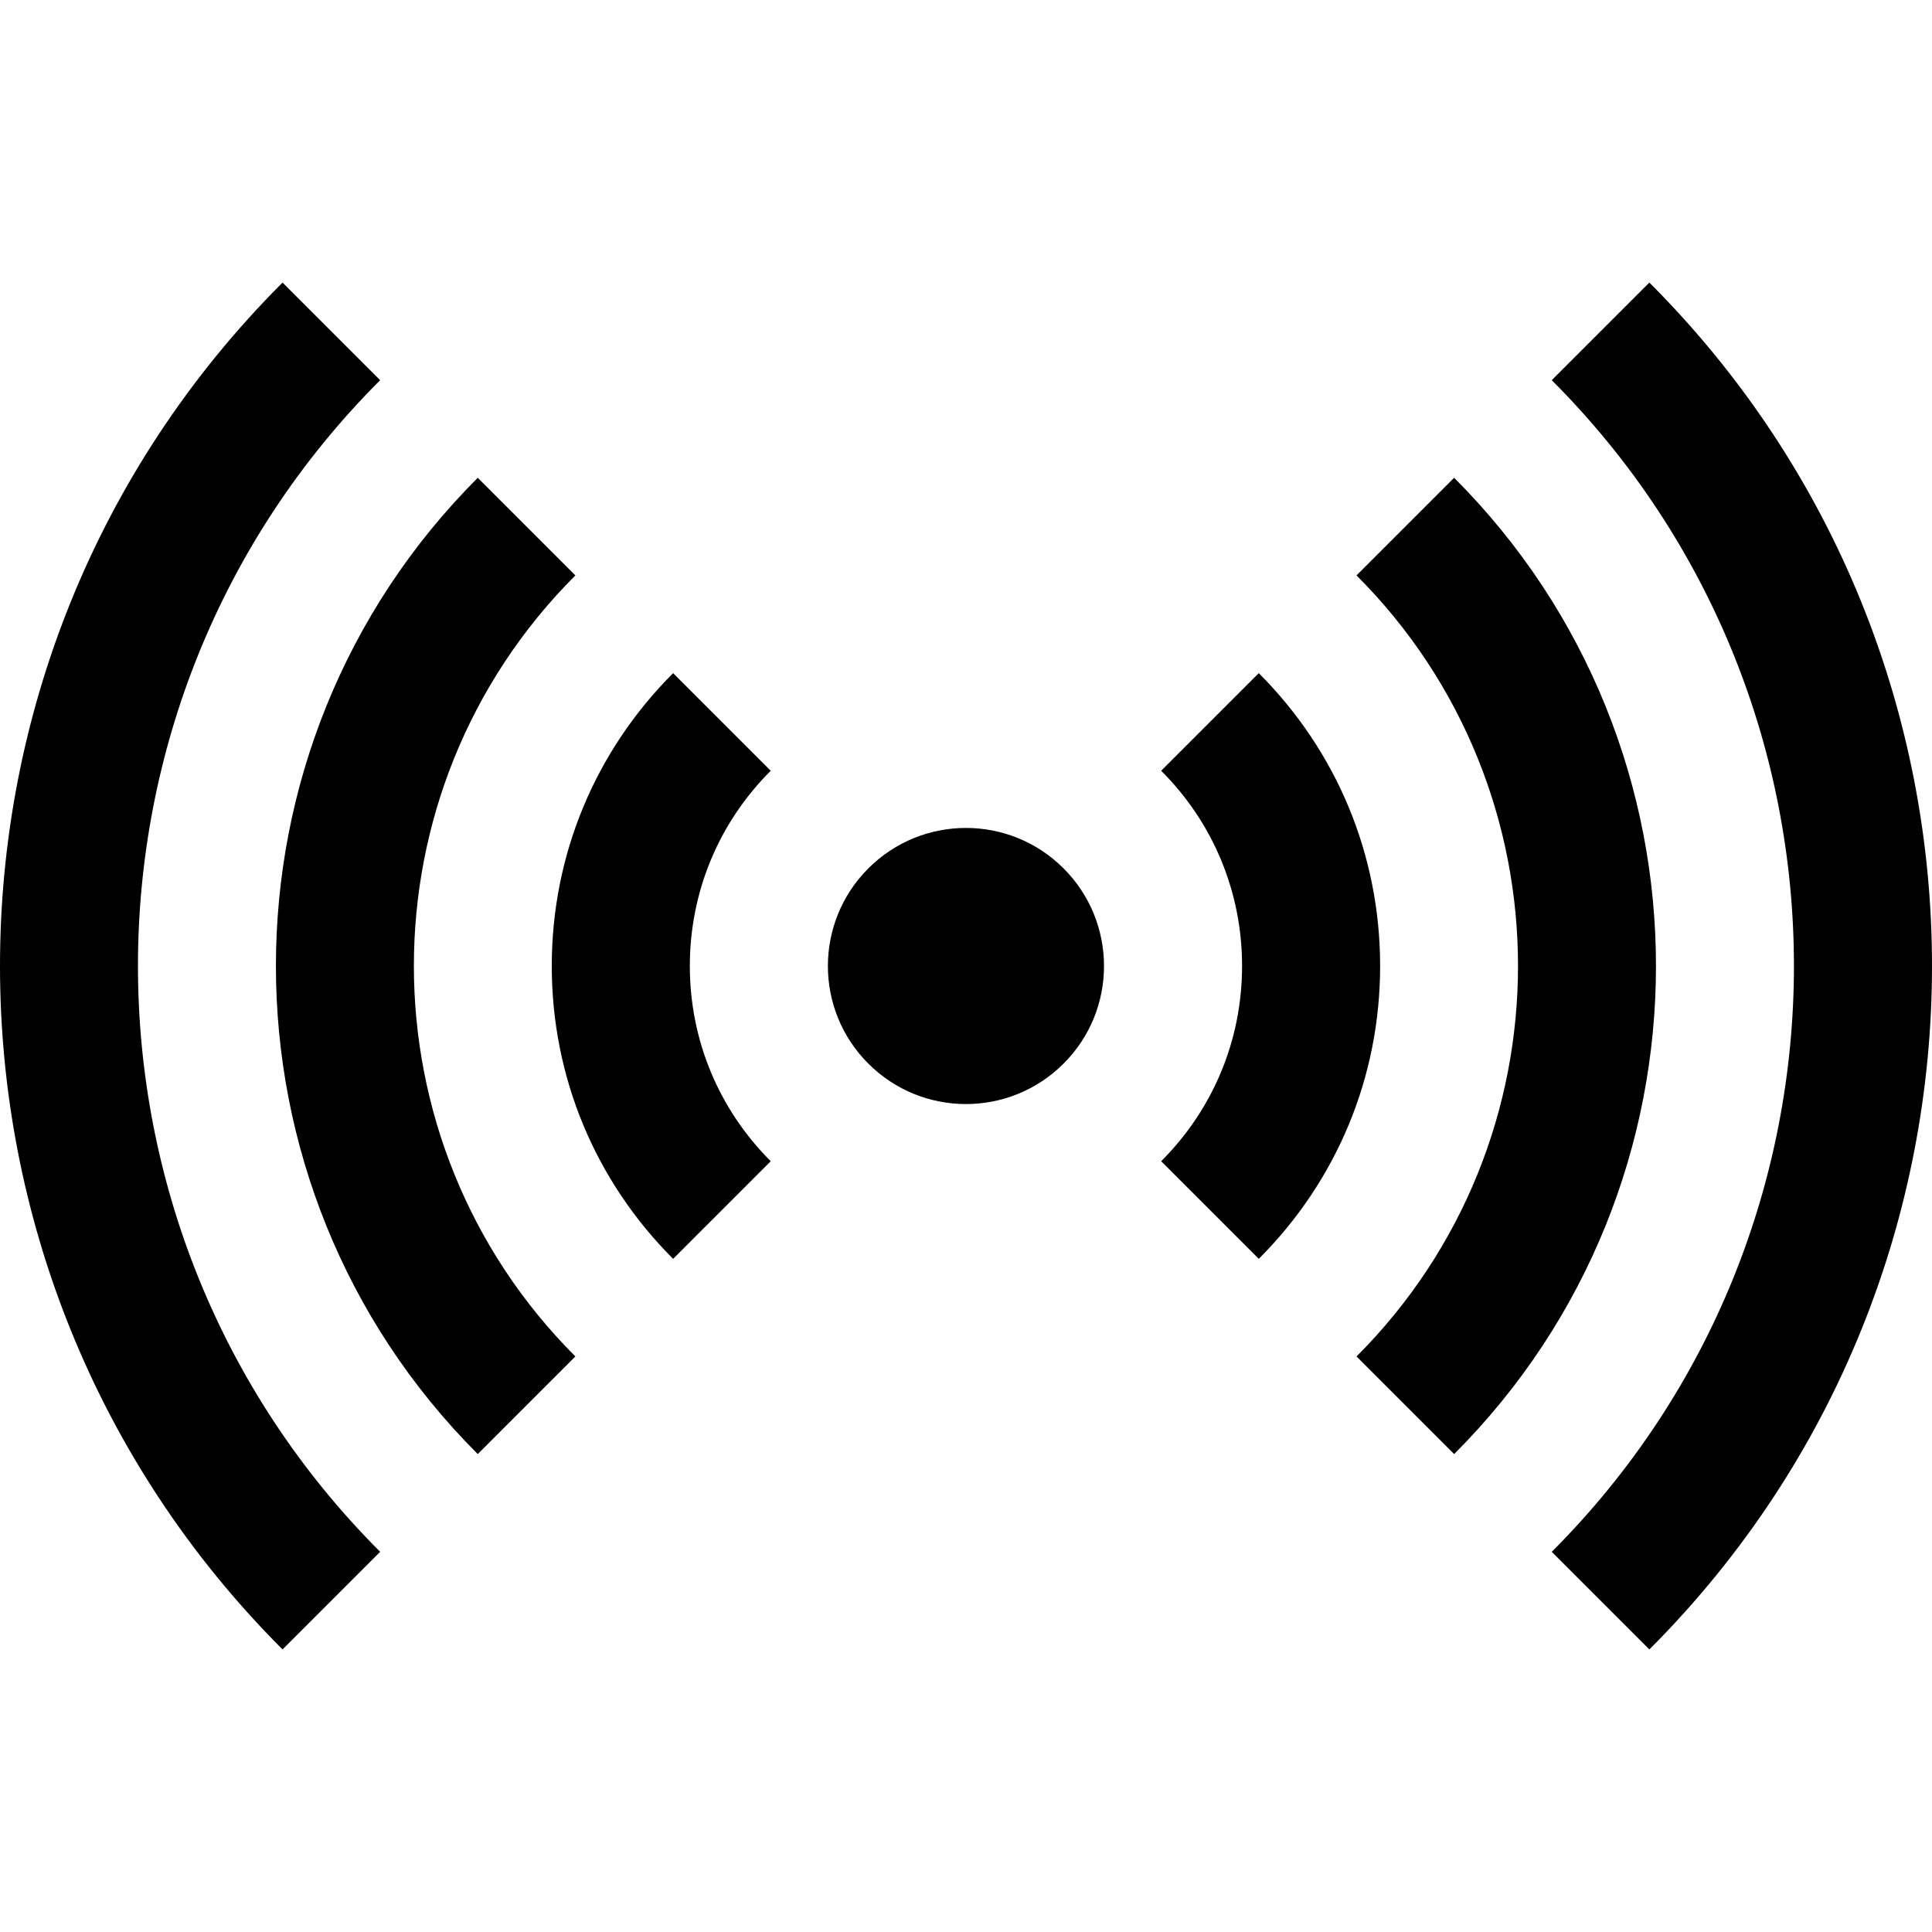 <?xml version="1.0" encoding="iso-8859-1"?>
<!-- Generator: Adobe Illustrator 16.0.0, SVG Export Plug-In . SVG Version: 6.00 Build 0)  -->
<!DOCTYPE svg PUBLIC "-//W3C//DTD SVG 1.1//EN" "http://www.w3.org/Graphics/SVG/1.1/DTD/svg11.dtd">
<svg version="1.1" id="Capa_1" xmlns="http://www.w3.org/2000/svg" xmlns:xlink="http://www.w3.org/1999/xlink" x="0px" y="0px"
	 width="447.805px" height="447.804px" viewBox="0 0 447.805 447.804" style="enable-background:new 0 0 447.805 447.804;"
	 xml:space="preserve">
<g>
	<path d="M246.516,201.277c12.5,12.5,12.5,32.781,0,45.25c-12.5,12.5-32.75,12.5-45.25,0c-12.5-12.469-12.5-32.75,0-45.25
		S234.016,188.777,246.516,201.277z M291.766,156.027l-22.625,22.625c12.094,12.063,18.75,28.156,18.75,45.25
		s-6.656,33.156-18.75,45.25l22.625,22.625c18.125-18.125,28.125-42.219,28.125-67.875S309.891,174.152,291.766,156.027z
		 M337.047,110.746l-22.625,22.625c49.906,49.906,49.906,131.125,0,181.031l22.625,22.625
		C399.422,274.652,399.422,173.152,337.047,110.746z M382.297,65.496l-22.625,22.625c74.844,74.844,74.844,196.688,0,271.563
		l22.625,22.625C469.641,294.933,469.641,152.84,382.297,65.496z M156.016,156.027c-18.125,18.125-28.125,42.219-28.125,67.875
		s10,49.75,28.125,67.875l22.625-22.625c-12.094-12.094-18.75-28.156-18.75-45.25s6.656-33.188,18.75-45.25L156.016,156.027z
		 M133.36,133.371l-22.625-22.625c-62.375,62.406-62.375,163.906,0,226.281l22.625-22.625
		C83.454,264.496,83.454,183.277,133.36,133.371z M88.11,88.121L65.485,65.496c-87.313,87.344-87.313,229.438,0,316.813
		l22.625-22.625C13.266,284.808,13.266,162.965,88.11,88.121z"/>
</g>
<g>
</g>
<g>
</g>
<g>
</g>
<g>
</g>
<g>
</g>
<g>
</g>
<g>
</g>
<g>
</g>
<g>
</g>
<g>
</g>
<g>
</g>
<g>
</g>
<g>
</g>
<g>
</g>
<g>
</g>
</svg>

